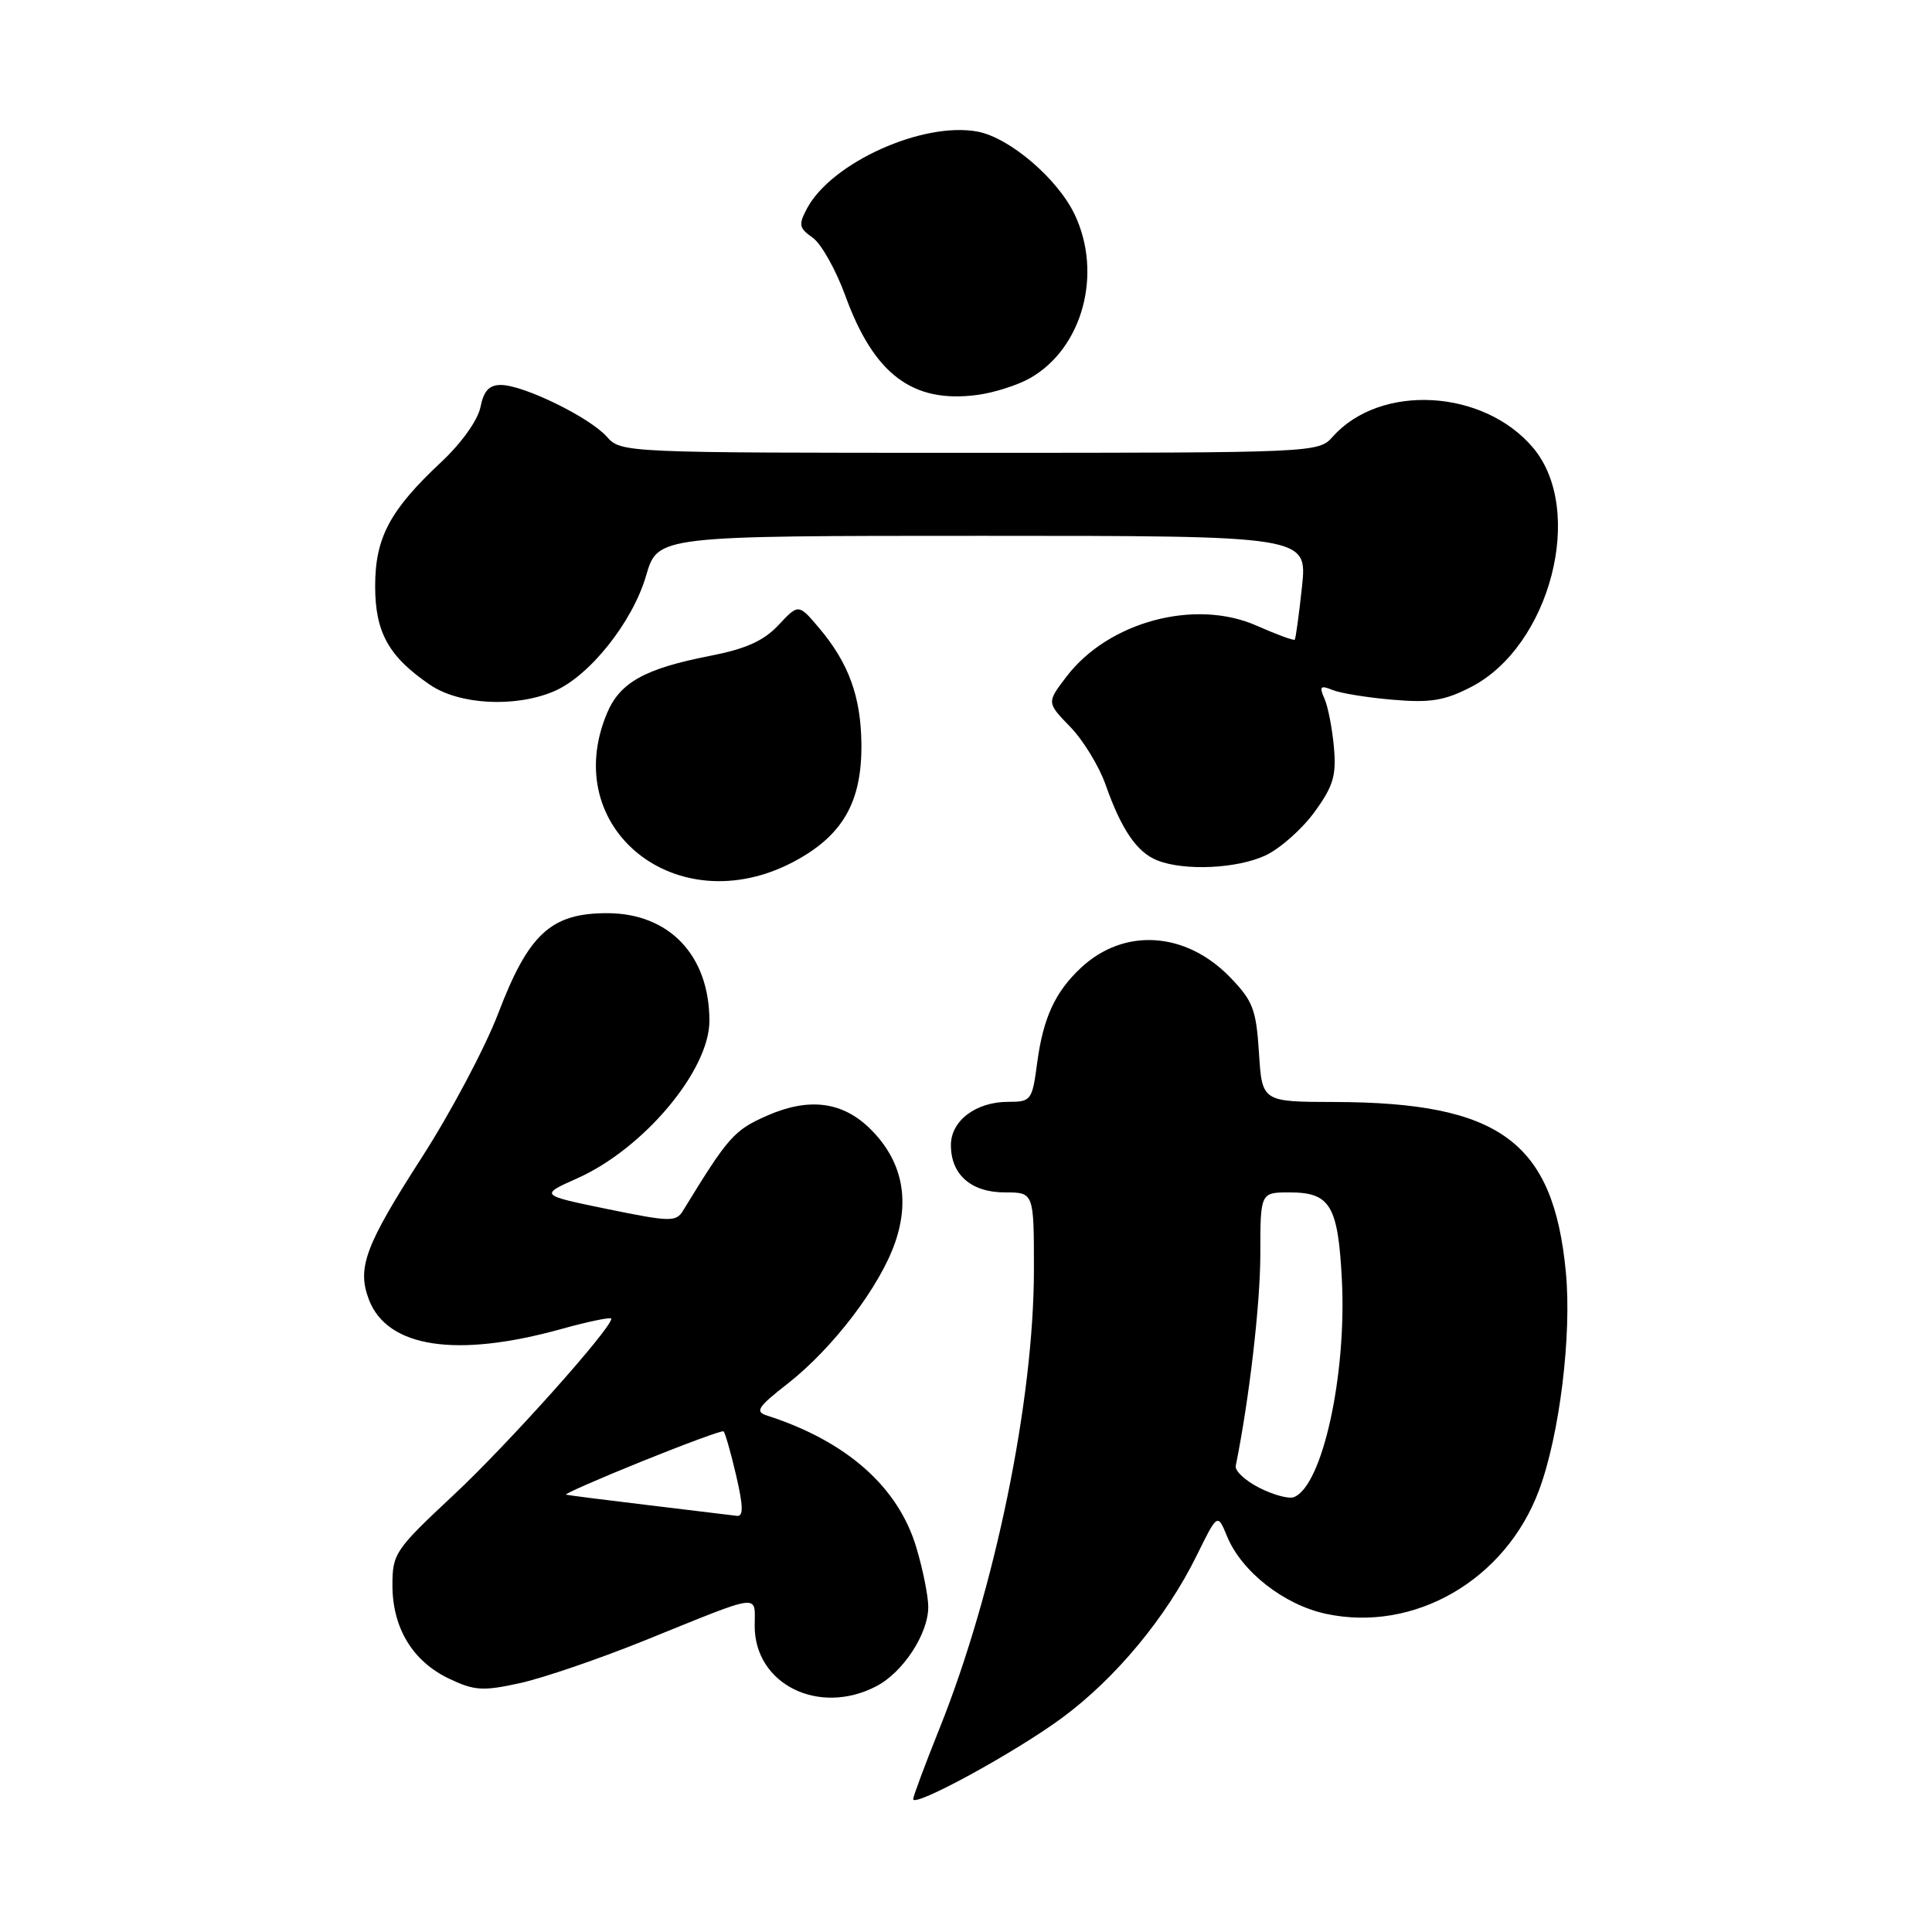 <?xml version="1.0" encoding="UTF-8" standalone="no"?>
<!DOCTYPE svg PUBLIC "-//W3C//DTD SVG 1.1//EN" "http://www.w3.org/Graphics/SVG/1.1/DTD/svg11.dtd" >
<svg xmlns="http://www.w3.org/2000/svg" xmlns:xlink="http://www.w3.org/1999/xlink" version="1.1" viewBox="0 0 256 256">
 <g >
 <path fill="currentColor"
d=" M 140.71 227.64 C 147.82 222.40 154.55 214.29 158.56 206.13 C 161.33 200.50 161.33 200.50 162.60 203.59 C 164.52 208.25 170.14 212.65 175.70 213.84 C 187.40 216.35 199.48 209.36 203.91 197.51 C 206.65 190.20 208.29 176.88 207.48 168.52 C 205.82 151.28 198.74 146.08 176.87 146.02 C 167.23 146.00 167.23 146.00 166.82 139.51 C 166.45 133.74 166.02 132.62 162.99 129.49 C 157.11 123.42 148.95 122.90 143.24 128.23 C 139.81 131.43 138.22 134.89 137.43 140.84 C 136.77 145.82 136.63 146.00 133.59 146.00 C 129.31 146.00 126.00 148.50 126.00 151.73 C 126.00 155.65 128.68 158.00 133.15 158.00 C 137.00 158.00 137.00 158.00 137.00 168.25 C 136.99 185.57 131.83 210.69 124.52 228.96 C 122.58 233.79 121.00 238.04 121.00 238.39 C 121.00 239.58 134.48 232.23 140.71 227.64 Z  M 116.09 223.45 C 119.65 221.61 122.99 216.52 123.00 212.93 C 123.00 211.52 122.30 207.99 121.43 205.09 C 119.04 197.02 112.18 190.96 101.61 187.56 C 100.01 187.05 100.41 186.43 104.32 183.38 C 110.37 178.66 116.64 170.43 118.64 164.54 C 120.59 158.82 119.48 153.75 115.39 149.66 C 111.69 145.96 107.22 145.37 101.62 147.84 C 97.25 149.77 96.50 150.62 90.50 160.43 C 89.58 161.93 88.79 161.91 80.50 160.21 C 71.50 158.36 71.50 158.36 76.50 156.13 C 85.30 152.20 94.00 141.83 94.00 135.27 C 94.00 126.60 88.68 121.00 80.44 121.00 C 73.01 121.00 70.04 123.73 66.02 134.27 C 64.29 138.80 59.74 147.39 55.89 153.37 C 48.38 165.05 47.28 168.00 48.88 172.20 C 51.31 178.57 60.45 179.97 74.38 176.10 C 78.02 175.09 81.00 174.48 81.00 174.74 C 81.00 176.05 67.23 191.45 60.12 198.08 C 52.33 205.36 52.00 205.85 52.00 210.08 C 52.01 215.74 54.70 220.16 59.54 222.45 C 62.88 224.03 63.98 224.10 68.91 223.02 C 71.98 222.34 79.45 219.79 85.50 217.34 C 101.18 211.00 100.00 211.15 100.00 215.46 C 100.00 223.17 108.49 227.39 116.09 223.45 Z  M 105.04 114.25 C 111.63 110.80 114.23 106.32 114.14 98.55 C 114.07 92.29 112.45 87.86 108.56 83.24 C 105.81 79.99 105.81 79.99 103.16 82.82 C 101.18 84.93 98.84 85.98 94.01 86.92 C 85.40 88.61 82.13 90.44 80.42 94.53 C 74.05 109.78 89.67 122.28 105.04 114.25 Z  M 167.72 113.33 C 169.65 112.41 172.56 109.83 174.19 107.58 C 176.67 104.17 177.09 102.76 176.75 99.00 C 176.53 96.53 175.97 93.63 175.50 92.58 C 174.78 90.95 174.95 90.77 176.58 91.43 C 177.63 91.86 181.22 92.44 184.55 92.72 C 189.48 93.15 191.40 92.84 194.85 91.07 C 205.40 85.70 210.12 67.61 203.14 59.33 C 196.58 51.55 182.90 50.79 176.60 57.86 C 174.70 59.99 174.42 60.00 128.50 60.00 C 82.55 60.00 82.30 59.99 80.40 57.86 C 78.13 55.30 69.37 51.02 66.38 51.01 C 64.82 51.00 64.09 51.79 63.66 53.96 C 63.31 55.68 61.15 58.71 58.48 61.21 C 51.66 67.59 49.71 71.24 49.71 77.67 C 49.71 83.80 51.50 87.01 56.99 90.75 C 60.86 93.38 68.20 93.78 73.34 91.63 C 78.06 89.66 83.81 82.46 85.61 76.28 C 87.14 71.00 87.14 71.00 130.19 71.00 C 173.23 71.00 173.23 71.00 172.52 77.75 C 172.12 81.46 171.69 84.62 171.56 84.76 C 171.42 84.91 169.15 84.07 166.50 82.90 C 158.36 79.30 146.87 82.37 141.32 89.65 C 138.69 93.09 138.69 93.09 141.80 96.30 C 143.52 98.06 145.63 101.52 146.50 103.99 C 148.58 109.90 150.63 112.91 153.31 113.99 C 156.90 115.44 163.96 115.11 167.72 113.33 Z  M 136.50 50.10 C 143.44 46.14 146.13 36.28 142.40 28.42 C 140.14 23.68 133.78 18.24 129.54 17.44 C 122.31 16.08 110.19 21.53 106.94 27.61 C 105.78 29.78 105.87 30.22 107.68 31.49 C 108.81 32.28 110.76 35.75 112.02 39.21 C 115.81 49.62 120.93 53.47 129.50 52.33 C 131.70 52.04 134.85 51.04 136.50 50.10 Z  M 166.86 197.14 C 165.01 196.20 163.61 194.90 163.74 194.24 C 165.53 185.42 166.99 172.84 167.00 166.25 C 167.00 158.00 167.00 158.00 170.88 158.00 C 176.25 158.00 177.29 159.72 177.80 169.47 C 178.47 182.16 175.22 196.93 171.44 198.38 C 170.77 198.64 168.71 198.08 166.86 197.14 Z  M 86.00 199.45 C 80.22 198.76 75.28 198.13 75.00 198.05 C 74.72 197.98 79.22 196.00 85.00 193.66 C 90.78 191.33 95.67 189.52 95.87 189.66 C 96.07 189.80 96.82 192.40 97.53 195.45 C 98.49 199.57 98.52 200.96 97.66 200.86 C 97.02 200.78 91.78 200.15 86.00 199.45 Z "/>
</g>
</svg>